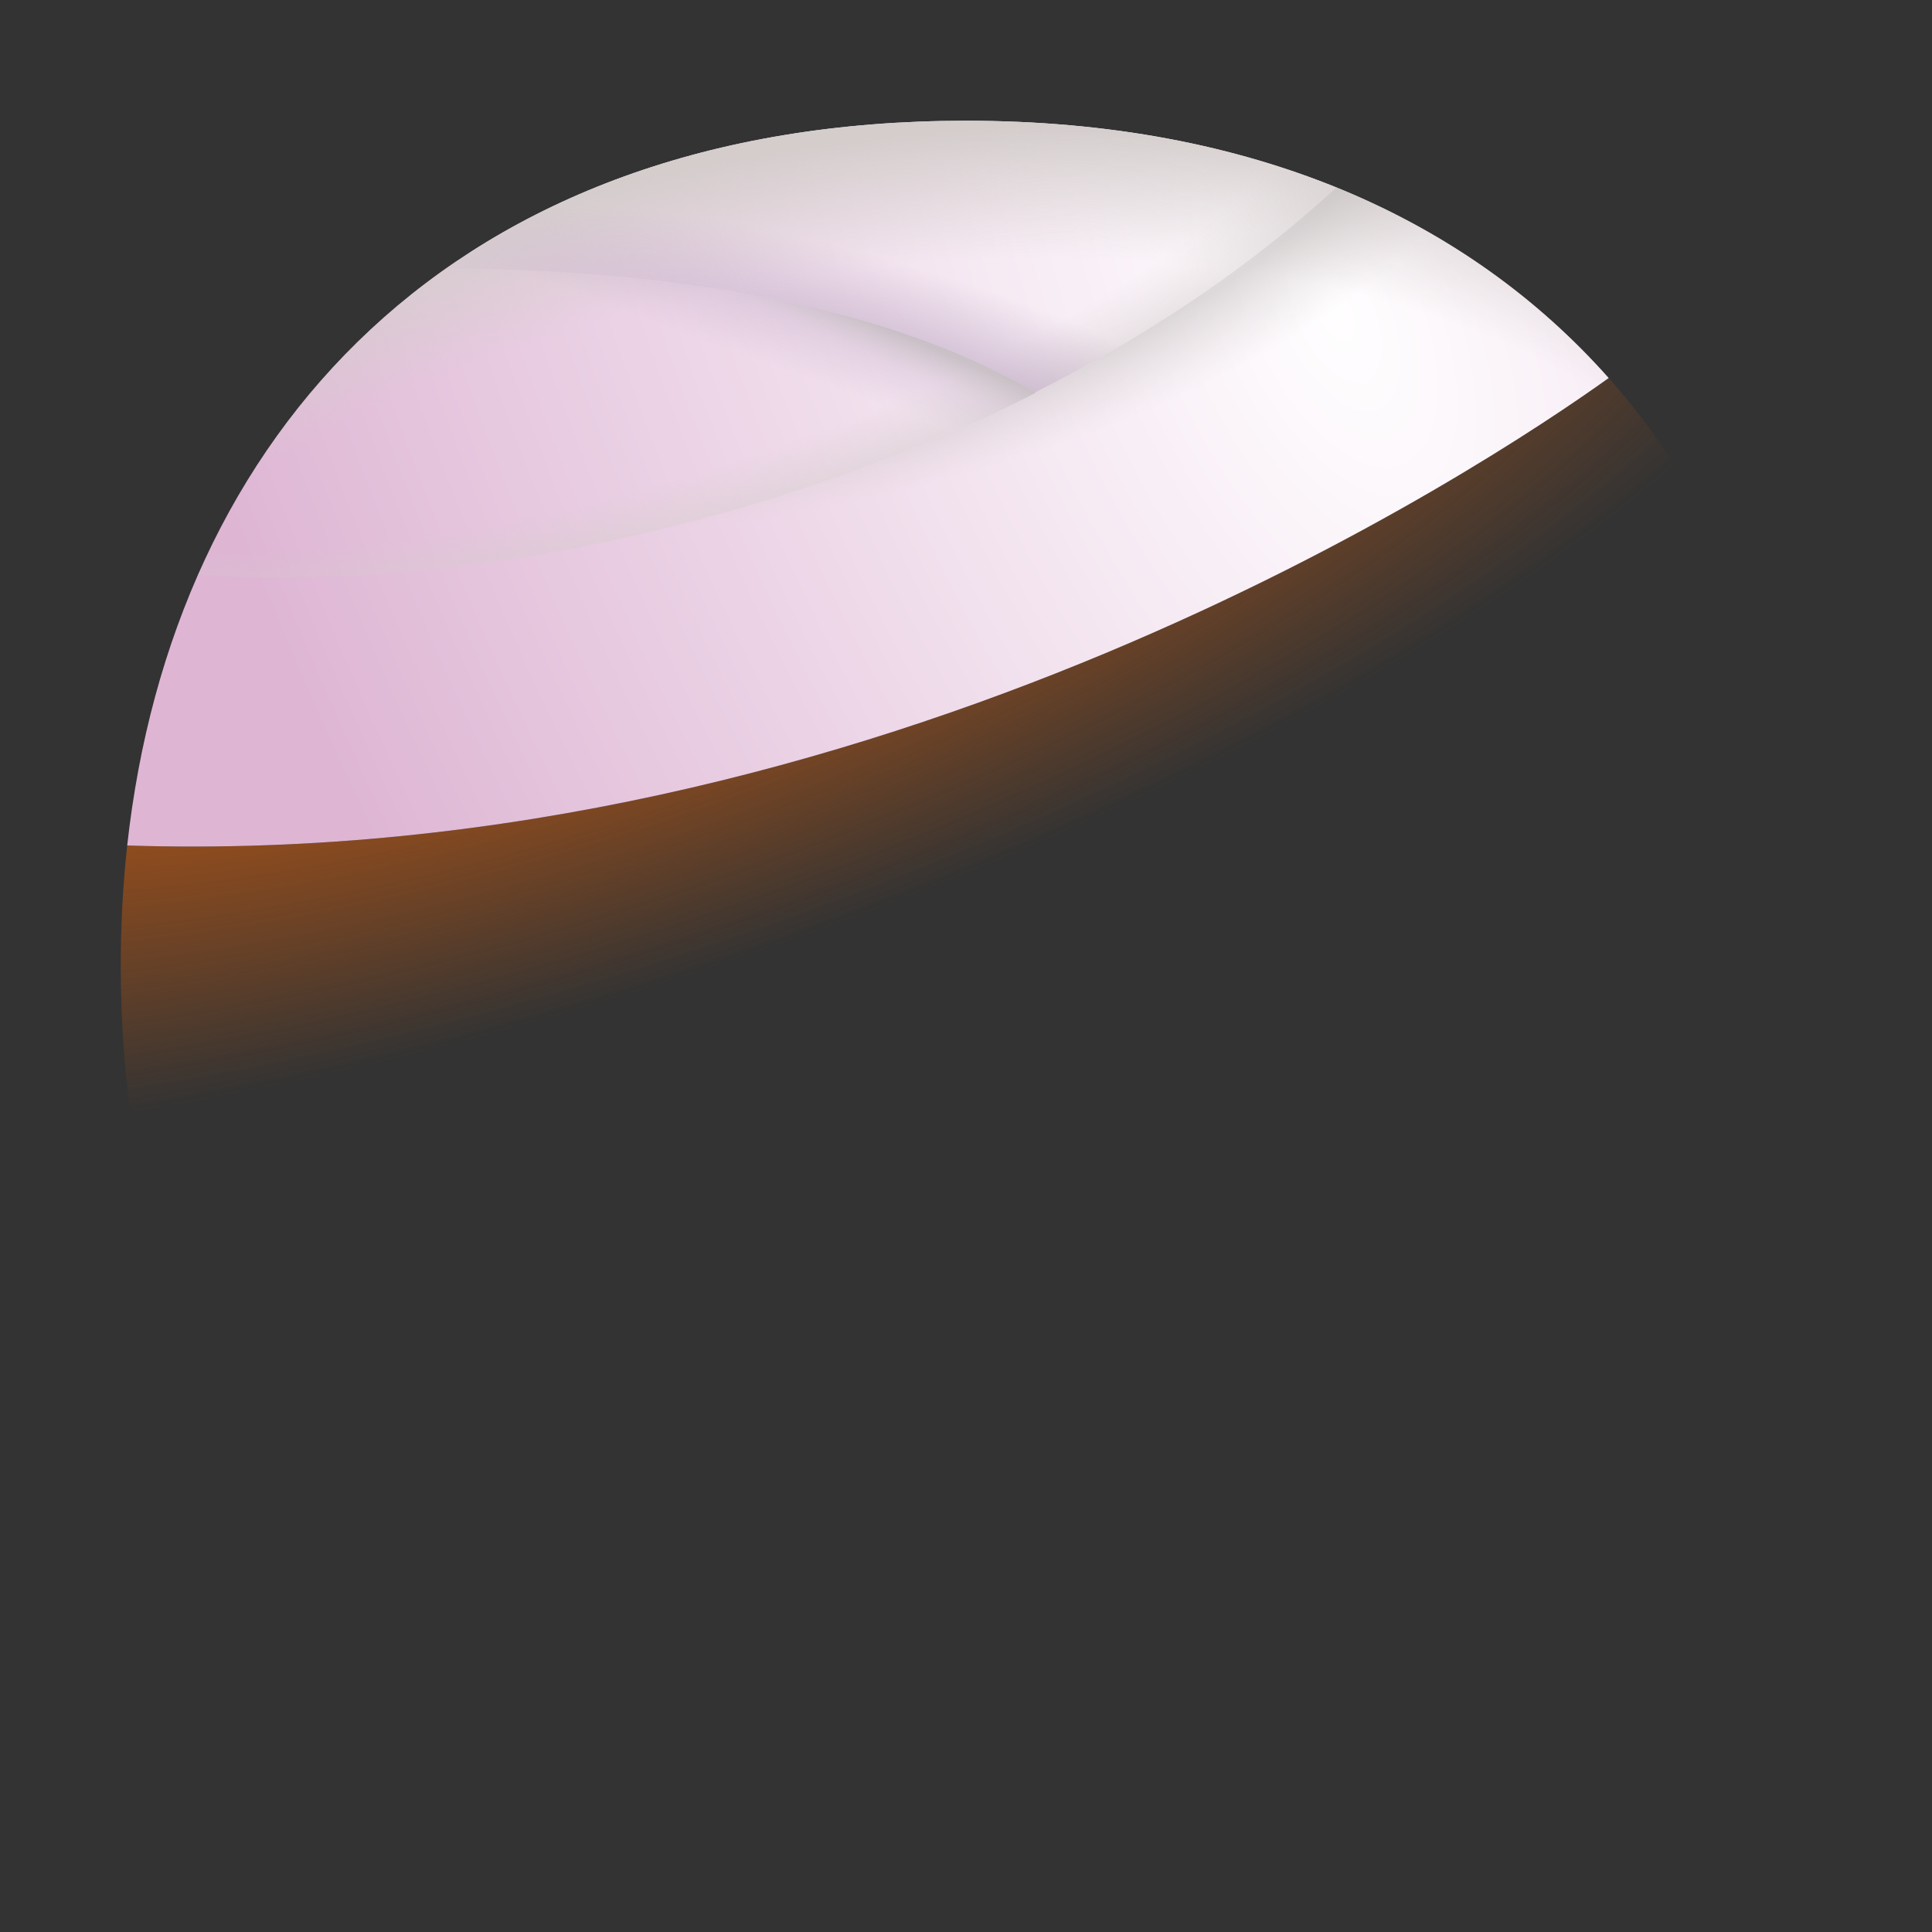 <svg width="32" height="32" fill="none" xmlns="http://www.w3.org/2000/svg"><rect width="100%" height="100%" fill="#333333" stroke="none"/><path d="M29.998 15.999C29.998 23.73 25.333 29.998 15.999 29.998C6.664 29.998 2 23.73 2 15.999C2 15.322 2.036 14.655 2.107 14.004C14.586 14.409 24.66 7.684 26.645 6.261C28.88 8.781 29.998 12.215 29.998 15.999Z" fill="url(#paint0_radial_6807_5229)" style="mix-blend-mode:multiply"/><path d="M2.107 14.004C14.586 14.409 24.66 7.684 26.645 6.261C24.313 3.634 20.764 2 15.999 2C7.482 2 2.853 7.217 2.107 14.004Z" fill="url(#paint1_radial_6807_5229)"/><path d="M2.107 14.004C14.586 14.409 24.66 7.684 26.645 6.261C24.313 3.634 20.764 2 15.999 2C7.482 2 2.853 7.217 2.107 14.004Z" fill="url(#paint2_radial_6807_5229)"/><path d="M26.645 6.262C24.66 7.684 14.586 14.409 2.107 14.004C2.283 12.407 2.673 10.897 3.279 9.522C9.393 9.903 17.274 7.577 22.135 3.104C23.954 3.842 25.457 4.923 26.645 6.262Z" fill="url(#paint3_radial_6807_5229)" fill-opacity="0.5" style="mix-blend-mode:multiply"/><path d="M22.135 3.104C20.383 2.393 18.337 2 15.999 2C9.486 2 5.247 5.051 3.279 9.522C9.393 9.902 17.274 7.577 22.135 3.104Z" fill="url(#paint4_radial_6807_5229)" fill-opacity="0.75" style="mix-blend-mode:multiply"/><path d="M17.152 6.507C16.535 6.82 15.903 7.111 15.259 7.377C13.978 6.532 12.023 5.908 10.344 5.688C9.345 5.556 7.242 5.418 6.099 5.494C6.497 5.121 6.924 4.772 7.38 4.452C8.482 4.446 9.836 4.507 11.24 4.692C13.279 4.96 15.476 5.496 17.152 6.507Z" fill="url(#paint5_radial_6807_5229)"/><path d="M17.152 6.507C16.535 6.82 15.903 7.111 15.259 7.377C13.978 6.532 12.023 5.908 10.344 5.688C9.345 5.556 7.242 5.418 6.099 5.494C6.497 5.121 6.924 4.772 7.38 4.452C8.482 4.446 9.836 4.507 11.24 4.692C13.279 4.96 15.476 5.496 17.152 6.507Z" fill="url(#paint6_radial_6807_5229)" fill-opacity="0.6" style="mix-blend-mode:multiply"/><path fill-rule="evenodd" clip-rule="evenodd" d="M15.999 2C18.337 2 20.382 2.393 22.135 3.104C20.694 4.43 18.989 5.567 17.142 6.501C15.467 5.493 13.275 4.96 11.24 4.692C9.836 4.507 8.482 4.446 7.38 4.452C9.579 2.905 12.452 2 15.999 2Z" fill="url(#paint7_radial_6807_5229)"/><defs><radialGradient id="paint0_radial_6807_5229" cx="0" cy="0" r="1" gradientUnits="userSpaceOnUse" gradientTransform="translate(8.562 8.187) rotate(71.916) scale(12.886 36.836)"><stop offset="0.151" stop-color="#CB5C10"/><stop offset="0.659" stop-color="#CB5C10" stop-opacity="0"/></radialGradient><radialGradient id="paint1_radial_6807_5229" cx="0" cy="0" r="1" gradientUnits="userSpaceOnUse" gradientTransform="translate(22 5) rotate(155.556) scale(18.125 36.995)"><stop stop-color="#FFFEFF"/><stop offset="1" stop-color="#DEB6D4"/></radialGradient><radialGradient id="paint2_radial_6807_5229" cx="0" cy="0" r="1" gradientUnits="userSpaceOnUse" gradientTransform="translate(14.376 13.25) rotate(-99.956) scale(10.851 19.179)"><stop offset="0.803" stop-color="#D4CDCC" stop-opacity="0"/><stop offset="1" stop-color="#D4CDCC"/></radialGradient><radialGradient id="paint3_radial_6807_5229" cx="0" cy="0" r="1" gradientUnits="userSpaceOnUse" gradientTransform="translate(11.688 1.563) rotate(80.87) scale(7.09 14.255)"><stop offset="0.842" stop-color="#BEBAB9"/><stop offset="1" stop-color="#D4CDCC" stop-opacity="0"/></radialGradient><radialGradient id="paint4_radial_6807_5229" cx="0" cy="0" r="1" gradientUnits="userSpaceOnUse" gradientTransform="translate(9.875 2.75) rotate(73.611) scale(6.645 16.706)"><stop offset="0.803" stop-color="#D4CDCC" stop-opacity="0"/><stop offset="1" stop-color="#D4CDCC"/></radialGradient><radialGradient id="paint5_radial_6807_5229" cx="0" cy="0" r="1" gradientUnits="userSpaceOnUse" gradientTransform="translate(13.125 3.688) rotate(109.695) scale(4.282 86.272)"><stop stop-color="#C4B0C9"/><stop offset="0.547" stop-color="#C4B0C9" stop-opacity="0"/><stop offset="1" stop-color="#C4B0C9" stop-opacity="0"/></radialGradient><radialGradient id="paint6_radial_6807_5229" cx="0" cy="0" r="1" gradientUnits="userSpaceOnUse" gradientTransform="translate(15.344 2.625) rotate(113.827) scale(3.365 22.511)"><stop offset="0.842" stop-color="#BEBAB9"/><stop offset="1" stop-color="#D4CDCC" stop-opacity="0"/></radialGradient><radialGradient id="paint7_radial_6807_5229" cx="0" cy="0" r="1" gradientUnits="userSpaceOnUse" gradientTransform="translate(15.469 7.031) rotate(-71.565) scale(7.412 27.788)"><stop offset="0.067" stop-color="#C4B0C9"/><stop offset="0.323" stop-color="#C4B0C9" stop-opacity="0"/></radialGradient></defs></svg>